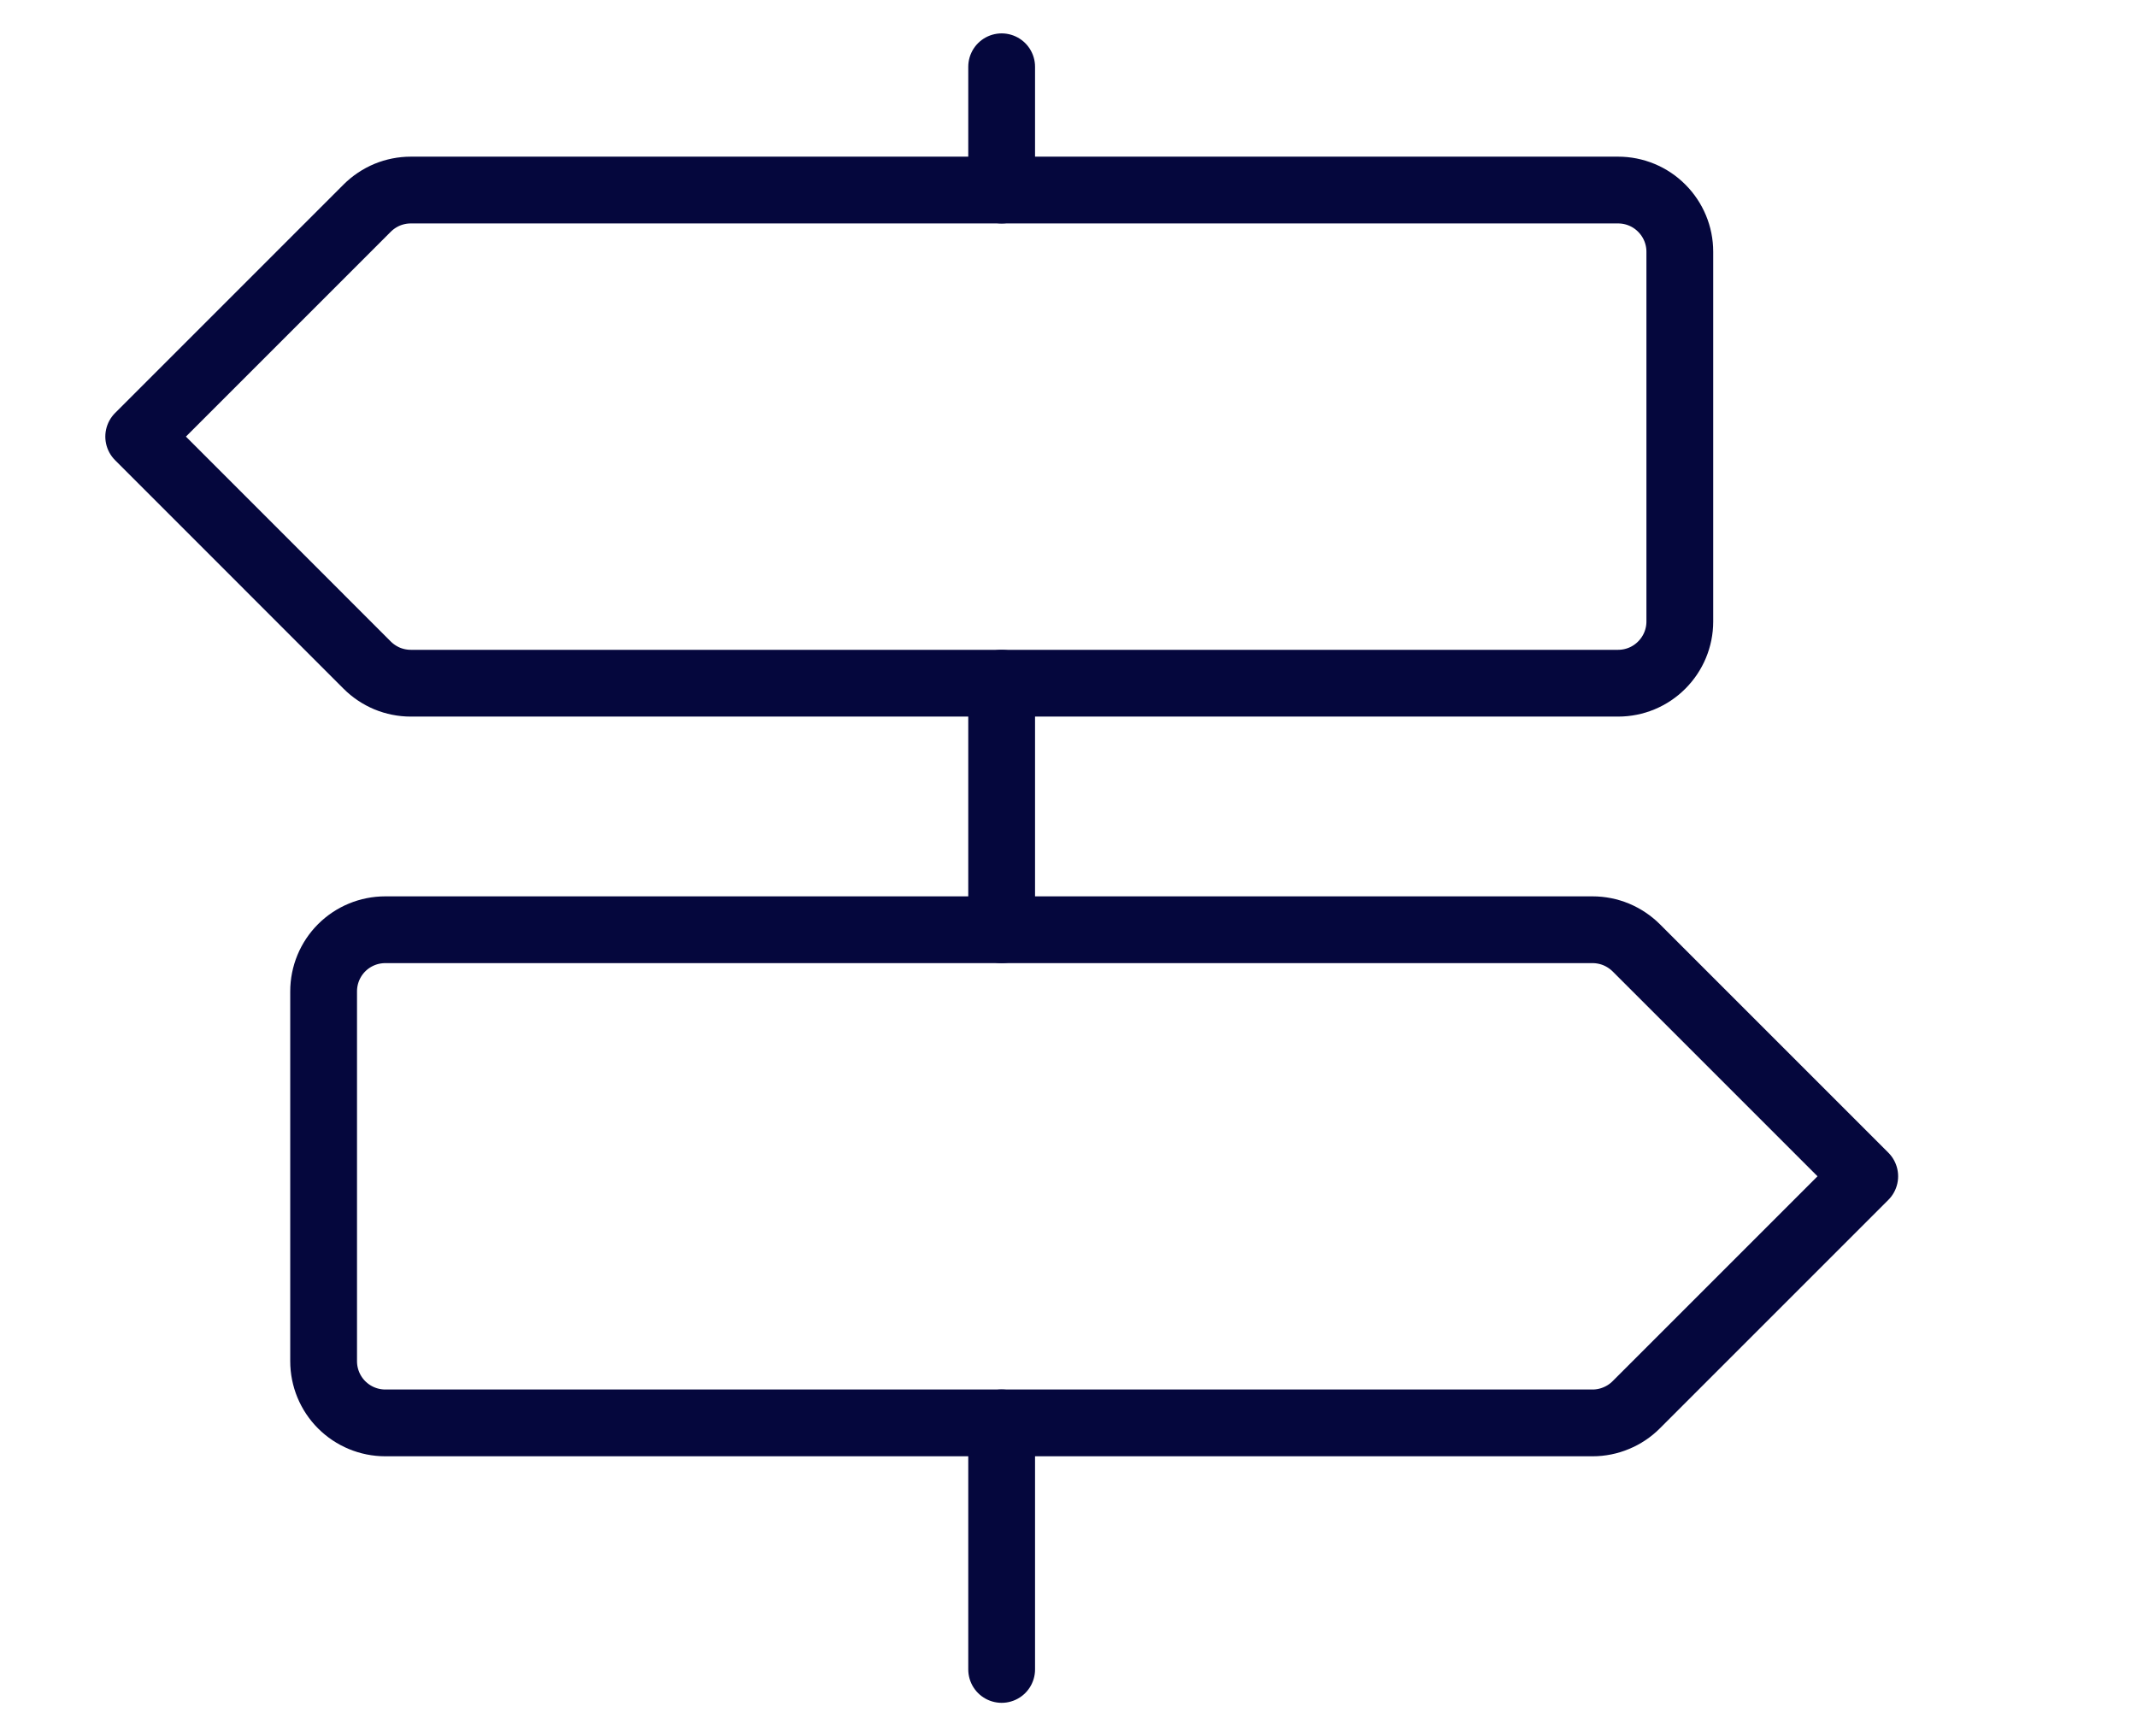 <svg width="32" height="26" viewBox="0 0 32 26" fill="none" xmlns="http://www.w3.org/2000/svg">
<path d="M14.999 21.308V25" stroke="#05073D" stroke-linecap="round" stroke-linejoin="round"/>
<path d="M14.999 10.231V13.923" stroke="#05073D" stroke-linecap="round" stroke-linejoin="round"/>
<path d="M14.999 1V2.846" stroke="#05073D" stroke-linecap="round" stroke-linejoin="round"/>
<path d="M24.23 10.231H6.151C6.03 10.231 5.91 10.207 5.798 10.161C5.686 10.114 5.584 10.046 5.498 9.96L2.077 6.538L5.498 3.117C5.584 3.031 5.686 2.963 5.798 2.916C5.91 2.87 6.03 2.846 6.151 2.846H24.23C24.475 2.846 24.71 2.943 24.883 3.117C25.056 3.29 25.154 3.524 25.154 3.769V9.308C25.154 9.553 25.056 9.787 24.883 9.96C24.71 10.134 24.475 10.231 24.23 10.231Z" stroke="#05073D" stroke-linecap="round" stroke-linejoin="round"/>
<path d="M5.769 21.308H23.848C23.969 21.308 24.089 21.284 24.201 21.237C24.313 21.191 24.415 21.123 24.501 21.037L27.923 17.615L24.501 14.193C24.415 14.108 24.313 14.04 24.201 13.993C24.089 13.947 23.969 13.923 23.848 13.923H5.769C5.524 13.923 5.289 14.02 5.116 14.193C4.943 14.366 4.846 14.601 4.846 14.846V20.384C4.846 20.629 4.943 20.864 5.116 21.037C5.289 21.21 5.524 21.308 5.769 21.308Z" stroke="#05073D" stroke-linecap="round" stroke-linejoin="round"/>
</svg>
